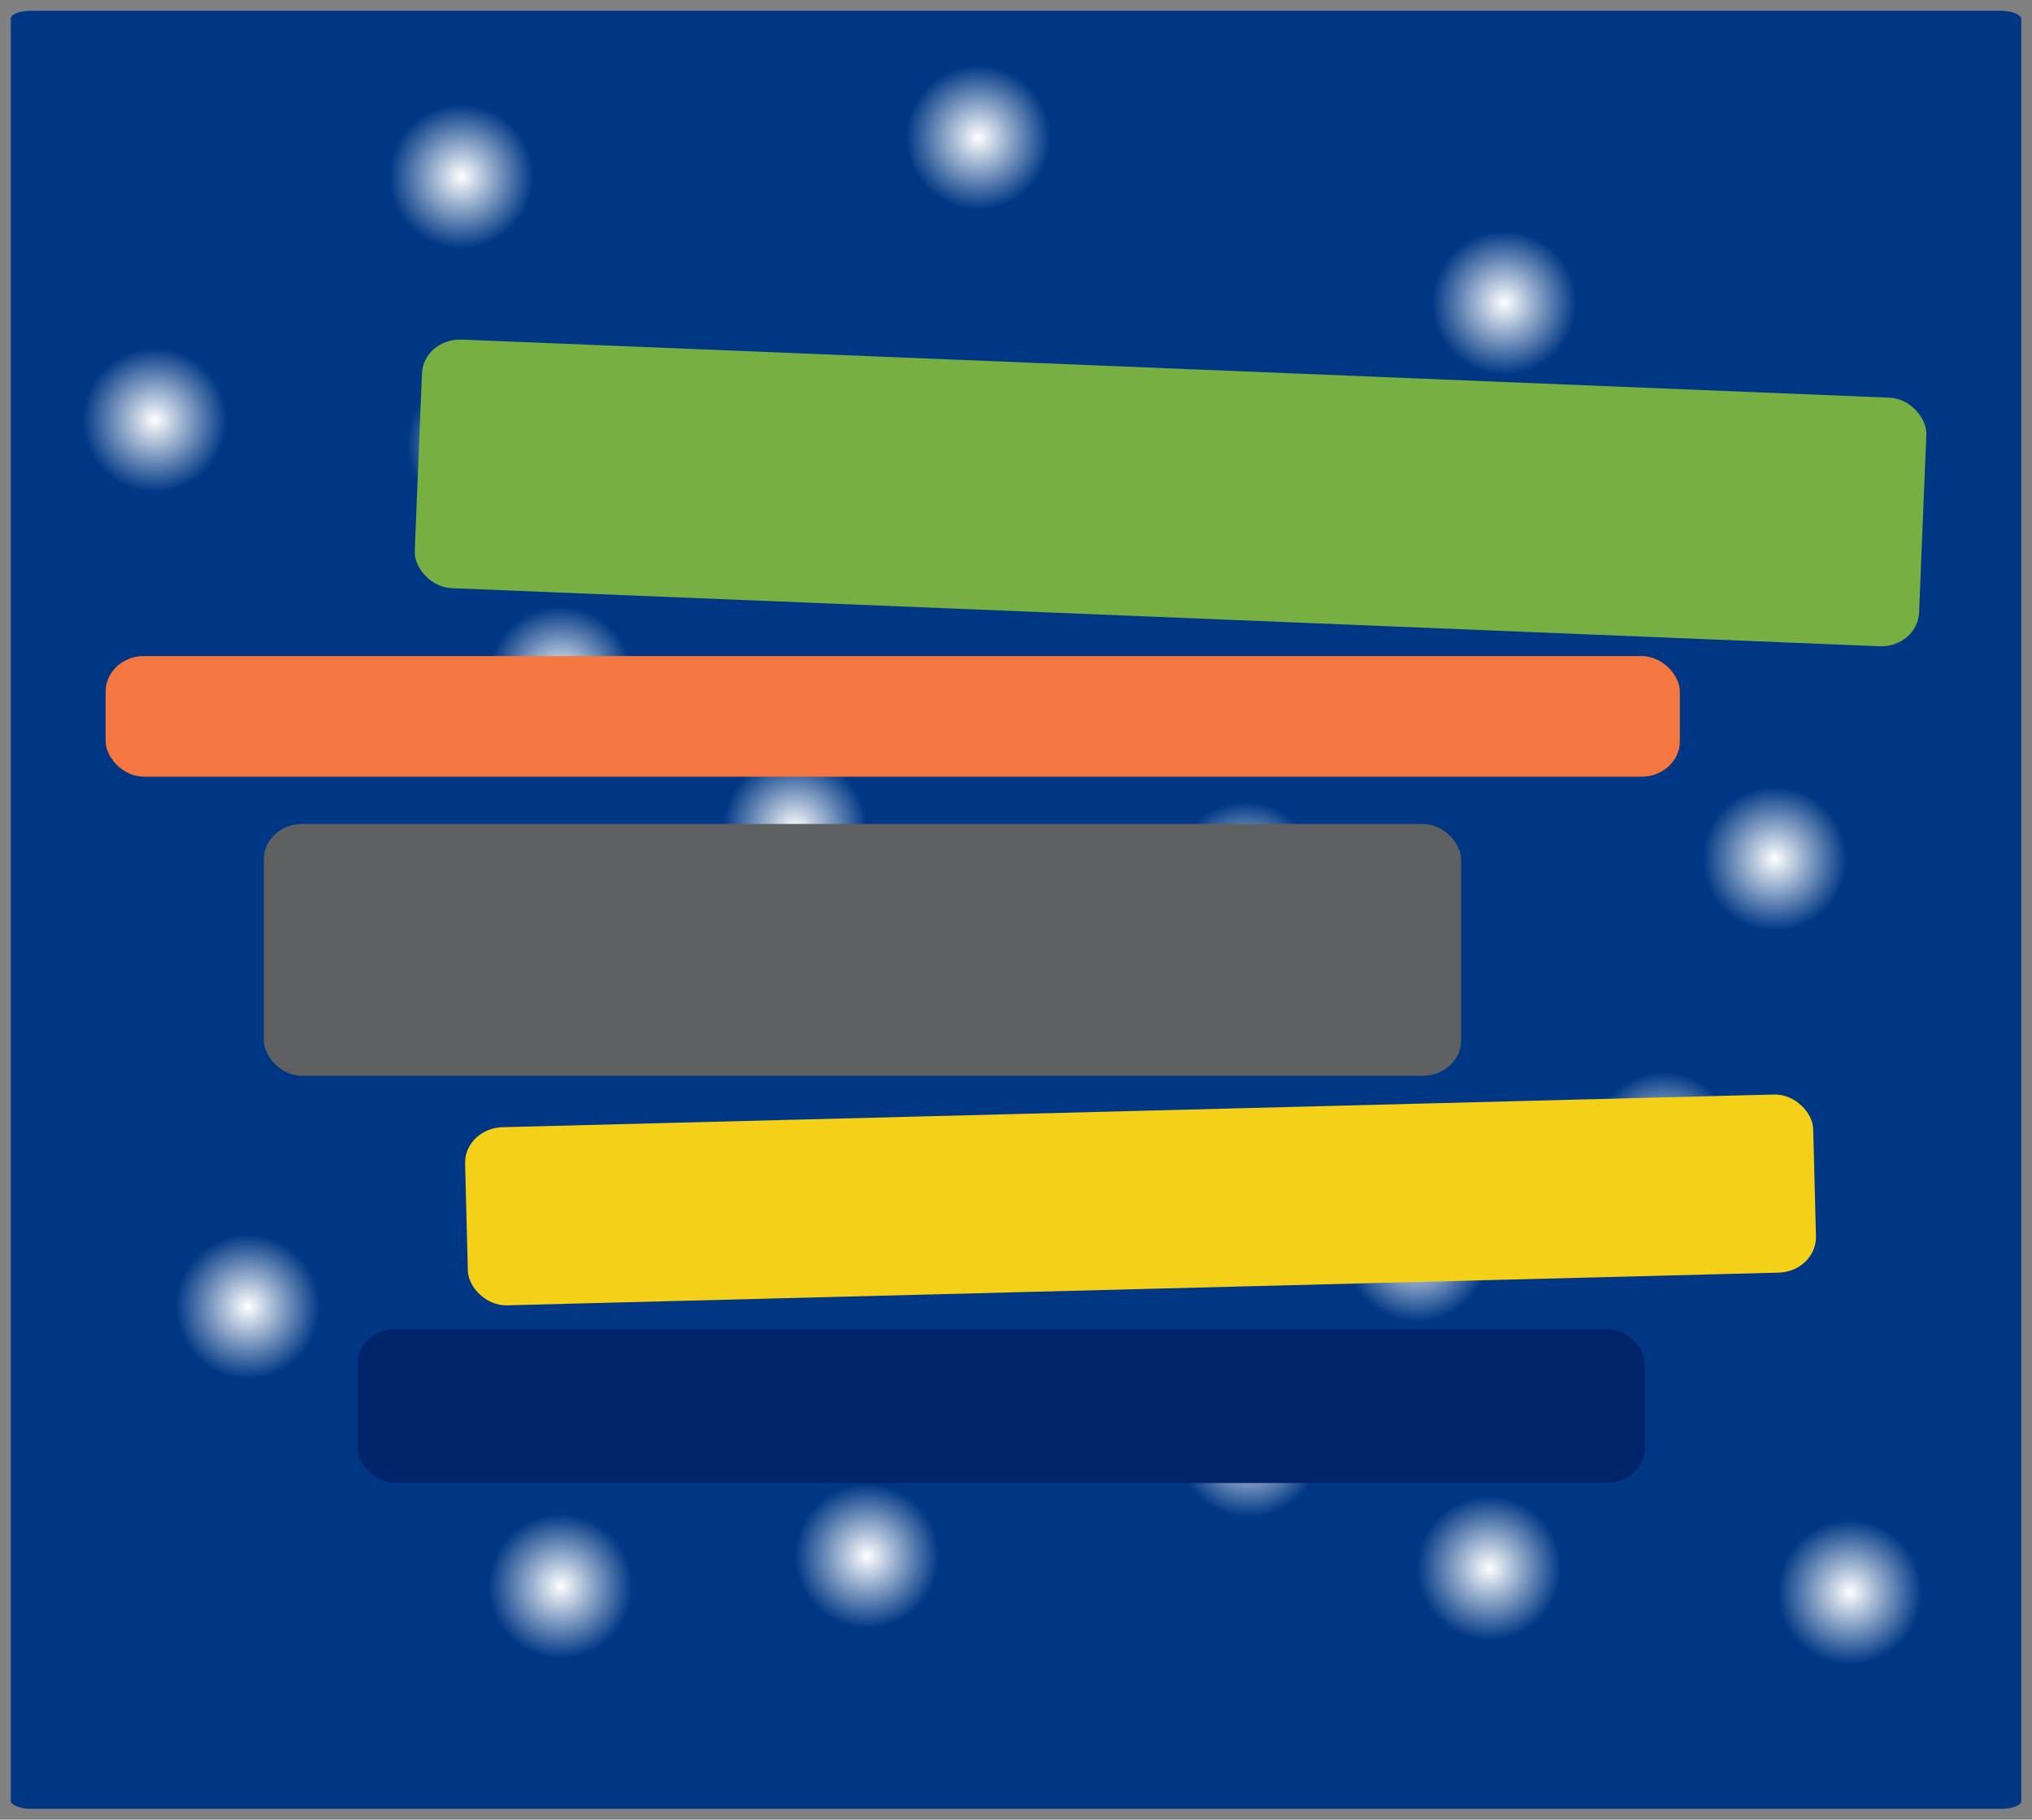 <?xml version="1.0" encoding="UTF-8" standalone="no"?>
<!-- Created with Inkscape (http://www.inkscape.org/) -->

<svg
   xmlns:dc="http://purl.org/dc/elements/1.1/"
   xmlns:cc="http://creativecommons.org/ns#"
   xmlns:rdf="http://www.w3.org/1999/02/22-rdf-syntax-ns#"
   xmlns:svg="http://www.w3.org/2000/svg"
   xmlns="http://www.w3.org/2000/svg"
   xmlns:xlink="http://www.w3.org/1999/xlink"
   xmlns:sodipodi="http://sodipodi.sourceforge.net/DTD/sodipodi-0.dtd"
   xmlns:inkscape="http://www.inkscape.org/namespaces/inkscape"
   version="1.1"
   id="svg2"
   width="144.544"
   height="129.427"
   viewBox="0 0 144.544 129.427"
   sodipodi:docname="OS-astro-logo.svg"
   inkscape:version="0.92.3 (2405546, 2018-03-11)"
   inkscape:export-filename="/home/mpnerem/odu/reveal.js-master/OS-astro-logo.png"
   inkscape:export-xdpi="90"
   inkscape:export-ydpi="90">
  <rect x="0" y="0" width="144.544" height="129.427" fill="#808080" stroke="none"/>
  <defs
     id="defs6">
    <linearGradient
       inkscape:collect="always"
       id="linearGradient1069">
      <stop
         style="stop-color:#ffffff;stop-opacity:1;"
         offset="0"
         id="stop1065" />
      <stop
         style="stop-color:#ffffff;stop-opacity:0;"
         offset="1"
         id="stop1067" />
    </linearGradient>
    <radialGradient
       inkscape:collect="always"
       xlink:href="#linearGradient1069"
       id="radialGradient1071"
       cx="130.181"
       cy="32.53"
       fx="130.181"
       fy="32.53"
       r="5.14"
       gradientUnits="userSpaceOnUse"
       gradientTransform="translate(0.766,0.766)" />
    <radialGradient
       inkscape:collect="always"
       xlink:href="#linearGradient1069"
       id="radialGradient1073"
       cx="130.822"
       cy="112.489"
       fx="130.822"
       fy="112.489"
       r="5.14"
       gradientUnits="userSpaceOnUse"
       gradientTransform="translate(0.766,0.766)" />
    <radialGradient
       inkscape:collect="always"
       xlink:href="#linearGradient1069"
       id="radialGradient1075"
       cx="100.036"
       cy="88.116"
       fx="100.036"
       fy="88.116"
       r="5.14"
       gradientUnits="userSpaceOnUse"
       gradientTransform="translate(0.766,0.766)" />
    <radialGradient
       inkscape:collect="always"
       xlink:href="#linearGradient1069"
       id="radialGradient1077"
       cx="39.105"
       cy="47.495"
       fx="39.105"
       fy="47.495"
       r="5.14"
       gradientUnits="userSpaceOnUse"
       gradientTransform="translate(0.766,0.766)" />
    <radialGradient
       inkscape:collect="always"
       xlink:href="#linearGradient1069"
       id="radialGradient1079"
       cx="33.332"
       cy="30.819"
       fx="33.332"
       fy="30.819"
       r="5.14"
       gradientUnits="userSpaceOnUse"
       gradientTransform="translate(0.766,0.766)" />
    <radialGradient
       inkscape:collect="always"
       xlink:href="#linearGradient1069"
       id="radialGradient1081"
       cx="39.105"
       cy="112.061"
       fx="39.105"
       fy="112.061"
       r="5.14"
       gradientUnits="userSpaceOnUse"
       gradientTransform="translate(0.766,0.766)" />
    <radialGradient
       inkscape:collect="always"
       xlink:href="#linearGradient1069"
       id="radialGradient1083"
       cx="88.064"
       cy="102.013"
       fx="88.064"
       fy="102.013"
       r="5.14"
       gradientUnits="userSpaceOnUse"
       gradientTransform="translate(0.766,0.766)" />
    <radialGradient
       inkscape:collect="always"
       xlink:href="#linearGradient1069"
       id="radialGradient1085"
       cx="87.85"
       cy="61.392"
       fx="87.85"
       fy="61.392"
       r="5.14"
       gradientUnits="userSpaceOnUse"
       gradientTransform="translate(0.766,0.766)" />
    <radialGradient
       inkscape:collect="always"
       xlink:href="#linearGradient1069"
       id="radialGradient1087"
       cx="10.242"
       cy="29.109"
       fx="10.242"
       fy="29.109"
       r="5.14"
       gradientUnits="userSpaceOnUse"
       gradientTransform="translate(0.766,0.766)" />
    <radialGradient
       inkscape:collect="always"
       xlink:href="#linearGradient1069"
       id="radialGradient1089"
       cx="55.78"
       cy="58.185"
       fx="55.78"
       fy="58.185"
       r="5.14"
       gradientUnits="userSpaceOnUse"
       gradientTransform="translate(0.766,0.766)" />
    <radialGradient
       inkscape:collect="always"
       xlink:href="#linearGradient1069"
       id="radialGradient1091"
       cx="125.478"
       cy="60.323"
       fx="125.478"
       fy="60.323"
       r="5.14"
       gradientUnits="userSpaceOnUse"
       gradientTransform="translate(0.766,0.766)" />
    <radialGradient
       inkscape:collect="always"
       xlink:href="#linearGradient1069"
       id="radialGradient1093"
       cx="117.567"
       cy="80.634"
       fx="117.567"
       fy="80.634"
       r="5.14"
       gradientUnits="userSpaceOnUse"
       gradientTransform="translate(0.766,0.766)" />
    <radialGradient
       inkscape:collect="always"
       xlink:href="#linearGradient1069"
       id="radialGradient1095"
       cx="105.167"
       cy="110.779"
       fx="105.167"
       fy="110.779"
       r="5.14"
       gradientUnits="userSpaceOnUse"
       gradientTransform="translate(0.766,0.766)" />
    <radialGradient
       inkscape:collect="always"
       xlink:href="#linearGradient1069"
       id="radialGradient1097"
       cx="60.912"
       cy="109.924"
       fx="60.912"
       fy="109.924"
       r="5.14"
       gradientUnits="userSpaceOnUse"
       gradientTransform="translate(0.766,0.766)" />
    <radialGradient
       inkscape:collect="always"
       xlink:href="#linearGradient1069"
       id="radialGradient1099"
       cx="16.87"
       cy="92.179"
       fx="16.87"
       fy="92.179"
       r="5.14"
       gradientUnits="userSpaceOnUse"
       gradientTransform="translate(0.766,0.766)" />
    <radialGradient
       inkscape:collect="always"
       xlink:href="#linearGradient1069"
       id="radialGradient1101"
       cx="68.822"
       cy="9.012"
       fx="68.822"
       fy="9.012"
       r="5.14"
       gradientUnits="userSpaceOnUse"
       gradientTransform="translate(0.766,0.766)" />
    <radialGradient
       inkscape:collect="always"
       xlink:href="#linearGradient1069"
       id="radialGradient1103"
       cx="106.236"
       cy="20.771"
       fx="106.236"
       fy="20.771"
       r="5.14"
       gradientUnits="userSpaceOnUse"
       gradientTransform="translate(0.766,0.766)" />
    <radialGradient
       inkscape:collect="always"
       xlink:href="#linearGradient1069"
       id="radialGradient1105"
       cx="32.049"
       cy="11.792"
       fx="32.049"
       fy="11.792"
       r="5.14"
       gradientUnits="userSpaceOnUse"
       gradientTransform="translate(0.766,0.766)" />
  </defs>
  <sodipodi:namedview
     pagecolor="#ffffff"
     bordercolor="#666666"
     borderopacity="1"
     objecttolerance="10"
     gridtolerance="10"
     guidetolerance="10"
     inkscape:pageopacity="0"
     inkscape:pageshadow="2"
     inkscape:window-width="1920"
     inkscape:window-height="1035"
     id="namedview4"
     showgrid="false"
     inkscape:zoom="3.4292741"
     inkscape:cx="-13.719895"
     inkscape:cy="69.428112"
     inkscape:window-x="1920"
     inkscape:window-y="20"
     inkscape:window-maximized="1"
     inkscape:current-layer="svg2"
     showguides="false"
     fit-margin-top="0"
     fit-margin-left="0"
     fit-margin-right="0"
     fit-margin-bottom="0" />
  <rect
     style="opacity:1;fill:#003784;fill-opacity:1;fill-rule:nonzero;stroke:none;stroke-width:1.532;stroke-linecap:round;stroke-linejoin:round;stroke-miterlimit:4;stroke-dasharray:none;stroke-dashoffset:0;stroke-opacity:1"
     id="rect850"
     width="143.012"
     height="127.895"
     x="0.766"
     y="0.766"
     rx="1.44"
     ry="0.547" />
  <circle
     style="opacity:1;fill:url(#radialGradient1105);fill-opacity:1;fill-rule:nonzero;stroke:none;stroke-width:1.532;stroke-linecap:round;stroke-linejoin:round;stroke-miterlimit:4;stroke-dasharray:none;stroke-dashoffset:0;stroke-opacity:1"
     id="path852"
     cx="32.815"
     cy="12.558"
     r="5.14" />
  <circle
     r="5.14"
     cy="21.537"
     cx="107.002"
     id="circle862"
     style="opacity:1;fill:url(#radialGradient1103);fill-opacity:1;fill-rule:nonzero;stroke:none;stroke-width:1.532;stroke-linecap:round;stroke-linejoin:round;stroke-miterlimit:4;stroke-dasharray:none;stroke-dashoffset:0;stroke-opacity:1" />
  <circle
     style="opacity:1;fill:url(#radialGradient1101);fill-opacity:1;fill-rule:nonzero;stroke:none;stroke-width:1.532;stroke-linecap:round;stroke-linejoin:round;stroke-miterlimit:4;stroke-dasharray:none;stroke-dashoffset:0;stroke-opacity:1"
     id="circle866"
     cx="69.588"
     cy="9.778"
     r="5.14" />
  <circle
     r="5.14"
     cy="92.945"
     cx="17.636"
     id="circle870"
     style="opacity:1;fill:url(#radialGradient1099);fill-opacity:1;fill-rule:nonzero;stroke:none;stroke-width:1.532;stroke-linecap:round;stroke-linejoin:round;stroke-miterlimit:4;stroke-dasharray:none;stroke-dashoffset:0;stroke-opacity:1" />
  <circle
     style="opacity:1;fill:url(#radialGradient1097);fill-opacity:1;fill-rule:nonzero;stroke:none;stroke-width:1.532;stroke-linecap:round;stroke-linejoin:round;stroke-miterlimit:4;stroke-dasharray:none;stroke-dashoffset:0;stroke-opacity:1"
     id="circle874"
     cx="61.678"
     cy="110.69"
     r="5.14" />
  <circle
     r="5.14"
     cy="111.545"
     cx="105.933"
     id="circle878"
     style="opacity:1;fill:url(#radialGradient1095);fill-opacity:1;fill-rule:nonzero;stroke:none;stroke-width:1.532;stroke-linecap:round;stroke-linejoin:round;stroke-miterlimit:4;stroke-dasharray:none;stroke-dashoffset:0;stroke-opacity:1" />
  <circle
     style="opacity:1;fill:url(#radialGradient1093);fill-opacity:1;fill-rule:nonzero;stroke:none;stroke-width:1.532;stroke-linecap:round;stroke-linejoin:round;stroke-miterlimit:4;stroke-dasharray:none;stroke-dashoffset:0;stroke-opacity:1"
     id="circle882"
     cx="118.333"
     cy="81.4"
     r="5.14" />
  <circle
     r="5.14"
     cy="61.089"
     cx="126.244"
     id="circle886"
     style="opacity:1;fill:url(#radialGradient1091);fill-opacity:1;fill-rule:nonzero;stroke:none;stroke-width:1.532;stroke-linecap:round;stroke-linejoin:round;stroke-miterlimit:4;stroke-dasharray:none;stroke-dashoffset:0;stroke-opacity:1" />
  <circle
     style="opacity:1;fill:url(#radialGradient1089);fill-opacity:1;fill-rule:nonzero;stroke:none;stroke-width:1.532;stroke-linecap:round;stroke-linejoin:round;stroke-miterlimit:4;stroke-dasharray:none;stroke-dashoffset:0;stroke-opacity:1"
     id="circle890"
     cx="56.546"
     cy="58.951"
     r="5.14" />
  <circle
     r="5.14"
     cy="29.875"
     cx="11.008"
     id="circle894"
     style="opacity:1;fill:url(#radialGradient1087);fill-opacity:1;fill-rule:nonzero;stroke:none;stroke-width:1.532;stroke-linecap:round;stroke-linejoin:round;stroke-miterlimit:4;stroke-dasharray:none;stroke-dashoffset:0;stroke-opacity:1" />
  <circle
     style="opacity:1;fill:url(#radialGradient1085);fill-opacity:1;fill-rule:nonzero;stroke:none;stroke-width:1.532;stroke-linecap:round;stroke-linejoin:round;stroke-miterlimit:4;stroke-dasharray:none;stroke-dashoffset:0;stroke-opacity:1"
     id="circle898"
     cx="88.616"
     cy="62.158"
     r="5.14" />
  <circle
     r="5.14"
     cy="102.779"
     cx="88.829"
     id="circle902"
     style="opacity:1;fill:url(#radialGradient1083);fill-opacity:1;fill-rule:nonzero;stroke:none;stroke-width:1.532;stroke-linecap:round;stroke-linejoin:round;stroke-miterlimit:4;stroke-dasharray:none;stroke-dashoffset:0;stroke-opacity:1" />
  <circle
     style="opacity:1;fill:url(#radialGradient1081);fill-opacity:1;fill-rule:nonzero;stroke:none;stroke-width:1.532;stroke-linecap:round;stroke-linejoin:round;stroke-miterlimit:4;stroke-dasharray:none;stroke-dashoffset:0;stroke-opacity:1"
     id="circle906"
     cx="39.87"
     cy="112.827"
     r="5.14" />
  <circle
     cy="31.585"
     cx="34.098"
     id="circle910"
     style="opacity:1;fill:url(#radialGradient1079);fill-opacity:1;fill-rule:nonzero;stroke:none;stroke-width:1.532;stroke-linecap:round;stroke-linejoin:round;stroke-miterlimit:4;stroke-dasharray:none;stroke-dashoffset:0;stroke-opacity:1"
     r="5.14" />
  <circle
     r="5.14"
     cy="48.261"
     cx="39.87"
     id="circle923"
     style="opacity:1;fill:url(#radialGradient1077);fill-opacity:1;fill-rule:nonzero;stroke:none;stroke-width:1.532;stroke-linecap:round;stroke-linejoin:round;stroke-miterlimit:4;stroke-dasharray:none;stroke-dashoffset:0;stroke-opacity:1" />
  <circle
     style="opacity:1;fill:url(#radialGradient1075);fill-opacity:1;fill-rule:nonzero;stroke:none;stroke-width:1.532;stroke-linecap:round;stroke-linejoin:round;stroke-miterlimit:4;stroke-dasharray:none;stroke-dashoffset:0;stroke-opacity:1"
     id="circle927"
     cx="100.802"
     cy="88.882"
     r="5.14" />
  <circle
     r="5.14"
     cy="113.255"
     cx="131.588"
     id="circle931"
     style="opacity:1;fill:url(#radialGradient1073);fill-opacity:1;fill-rule:nonzero;stroke:none;stroke-width:1.532;stroke-linecap:round;stroke-linejoin:round;stroke-miterlimit:4;stroke-dasharray:none;stroke-dashoffset:0;stroke-opacity:1" />
  <circle
     style="opacity:1;fill:url(#radialGradient1071);fill-opacity:1;fill-rule:nonzero;stroke:none;stroke-width:1.532;stroke-linecap:round;stroke-linejoin:round;stroke-miterlimit:4;stroke-dasharray:none;stroke-dashoffset:0;stroke-opacity:1"
     id="circle935"
     cx="130.947"
     cy="33.296"
     r="5.14" />
  <g
     id="g921"
     transform="translate(7.5,24.288)">
    <rect
       ry="2.515"
       rx="2.719"
       y="22.377"
       x="0.015"
       height="8.58"
       width="111.981"
       id="rect821"
       style="opacity:1;fill:#f47641;fill-opacity:1;fill-rule:nonzero;stroke:none;stroke-width:2;stroke-linecap:round;stroke-linejoin:round;stroke-miterlimit:4;stroke-dasharray:none;stroke-dashoffset:0;stroke-opacity:1" />
    <rect
       style="opacity:1;fill:#5e6062;fill-opacity:1;fill-rule:nonzero;stroke:none;stroke-width:2;stroke-linecap:round;stroke-linejoin:round;stroke-miterlimit:4;stroke-dasharray:none;stroke-dashoffset:0;stroke-opacity:1"
       id="rect823"
       width="85.166"
       height="17.913"
       x="11.265"
       y="34.318"
       rx="2.719"
       ry="2.515" />
    <rect
       ry="2.515"
       rx="2.719"
       y="70.238"
       x="17.926"
       height="10.956"
       width="91.58"
       id="rect825"
       style="opacity:1;fill:#00246a;fill-opacity:1;fill-rule:nonzero;stroke:none;stroke-width:2;stroke-linecap:round;stroke-linejoin:round;stroke-miterlimit:4;stroke-dasharray:none;stroke-dashoffset:0;stroke-opacity:1" />
    <rect
       transform="rotate(2.33)"
       ry="2.515"
       rx="2.719"
       y="-1.164"
       x="22.59"
       height="17.695"
       width="107.1"
       id="rect846"
       style="opacity:1;fill:#77af42;fill-opacity:1;fill-rule:nonzero;stroke:none;stroke-width:2;stroke-linecap:round;stroke-linejoin:round;stroke-miterlimit:4;stroke-dasharray:none;stroke-dashoffset:0;stroke-opacity:1" />
    <rect
       style="opacity:1;fill:#f4d019;fill-opacity:1;fill-rule:nonzero;stroke:none;stroke-width:2;stroke-linecap:round;stroke-linejoin:round;stroke-miterlimit:4;stroke-dasharray:none;stroke-dashoffset:0;stroke-opacity:1"
       id="rect848"
       width="95.928"
       height="12.674"
       x="24.074"
       y="56.595"
       rx="2.719"
       ry="2.515"
       transform="rotate(-1.472)" />
  </g>
</svg>
